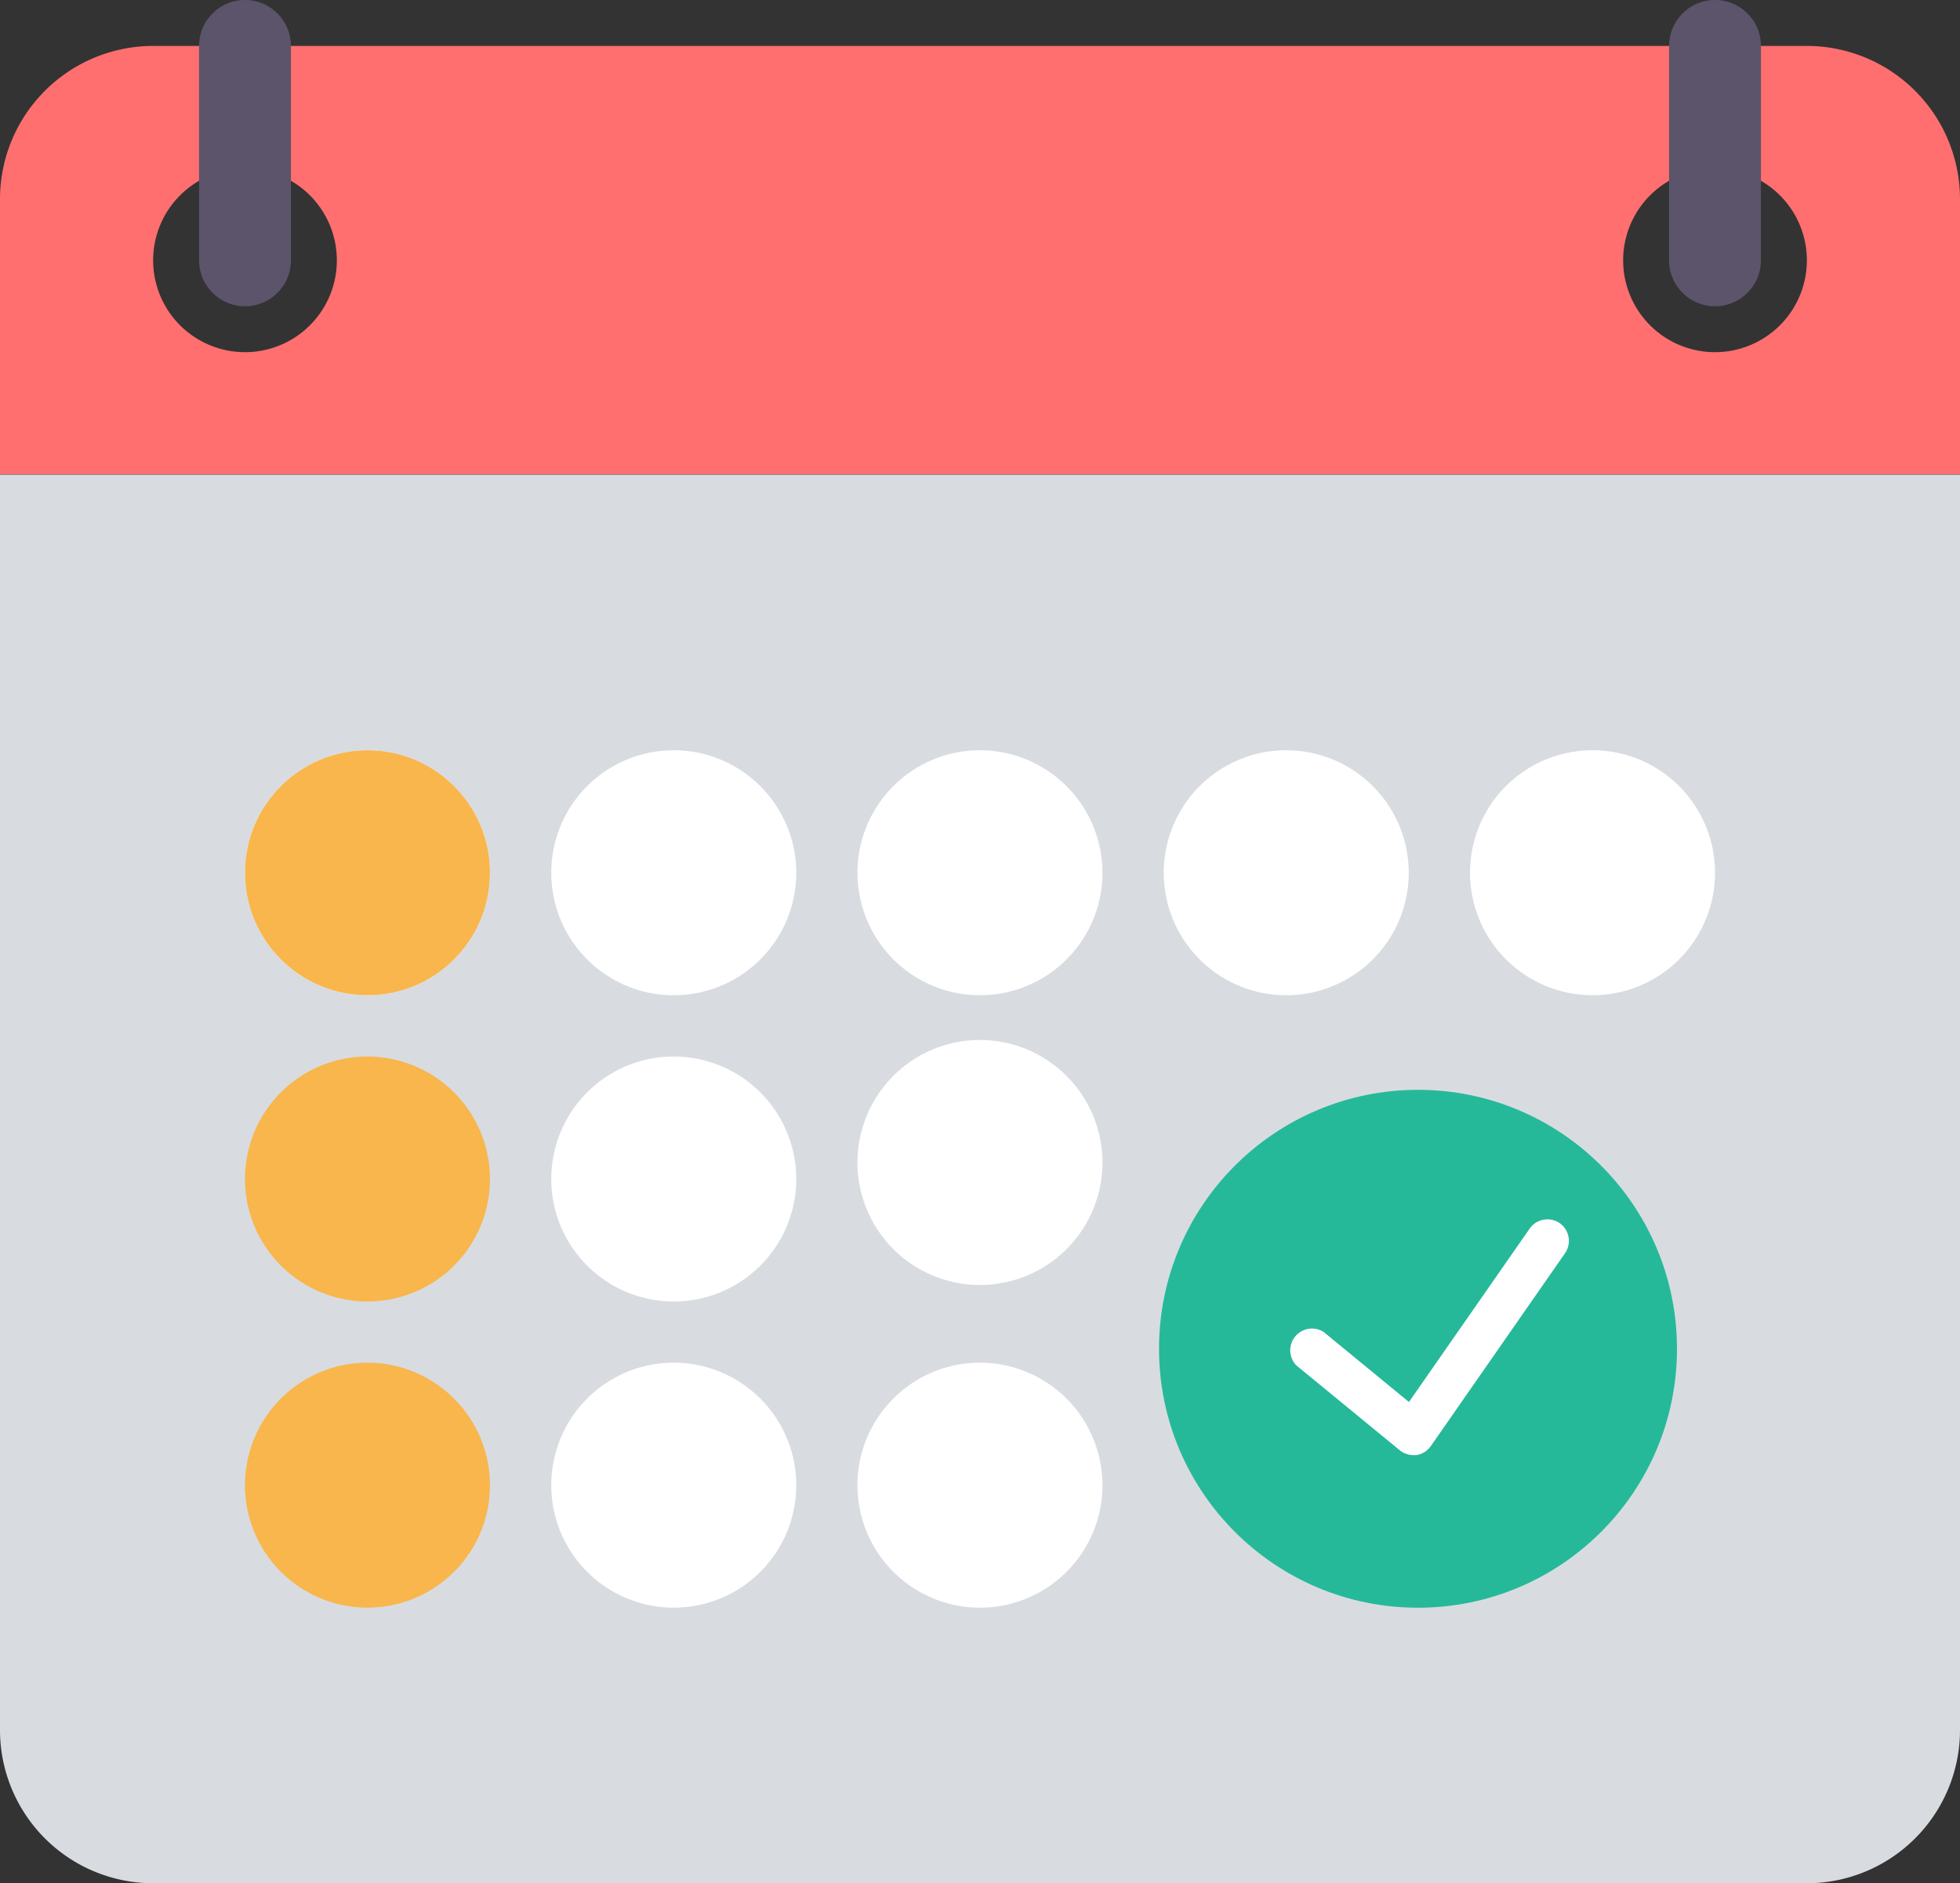 <svg xmlns="http://www.w3.org/2000/svg" width="27.057" height="26" viewBox="0 0 27.057 26">
  <rect x="0" y="0" width="27.057" height="26" fill="#333333" stroke="none"/>
  <g id="calendar_1_" data-name="calendar (1)" transform="translate(0 -10)">
    <g id="Group_434" data-name="Group 434" transform="translate(0 16.553)">
      <path id="Path_698" data-name="Path 698" d="M0,134v17.333a2.116,2.116,0,0,0,2.114,2.114H24.943a2.116,2.116,0,0,0,2.114-2.114V134Z" transform="translate(0 -134)" fill="#d8dce1"/>
    </g>
    <g id="Group_435" data-name="Group 435" transform="translate(0 10.634)">
      <path id="Path_699" data-name="Path 699" d="M24.943,22H2.114A2.116,2.116,0,0,0,0,24.114v3.8H27.057v-3.8A2.116,2.116,0,0,0,24.943,22ZM3.382,26.228A1.268,1.268,0,1,1,4.65,24.959,1.268,1.268,0,0,1,3.382,26.228Zm20.293,0a1.268,1.268,0,1,1,1.268-1.268A1.268,1.268,0,0,1,23.675,26.228Z" transform="translate(0 -22)" fill="#ff6f6f"/>
    </g>
    <g id="Group_451" data-name="Group 451" transform="translate(3.382 20.358)">
      <g id="Group_436" data-name="Group 436" transform="translate(8.455 0)">
        <path id="Path_700" data-name="Path 700" d="M225.691,206a1.691,1.691,0,1,0,1.691,1.691A1.693,1.693,0,0,0,225.691,206Z" transform="translate(-224 -206)" fill="#fff"/>
      </g>
      <g id="Group_460" data-name="Group 460" transform="translate(8.455 4)">
        <path id="Path_700-2" data-name="Path 700" d="M225.691,206a1.691,1.691,0,1,0,1.691,1.691A1.693,1.693,0,0,0,225.691,206Z" transform="translate(-224 -206)" fill="#fff"/>
      </g>
      <g id="Group_437" data-name="Group 437" transform="translate(4.228 0)">
        <path id="Path_701" data-name="Path 701" d="M145.691,206a1.691,1.691,0,1,0,1.691,1.691A1.693,1.693,0,0,0,145.691,206Z" transform="translate(-144 -206)" fill="#fff"/>
      </g>
      <g id="Group_438" data-name="Group 438" transform="translate(0 0)">
        <path id="Path_702" data-name="Path 702" d="M65.691,206a1.691,1.691,0,1,0,1.691,1.691A1.693,1.693,0,0,0,65.691,206Z" transform="translate(-64 -206)" fill="#fff"/>
      </g>
      <g id="Group_439" data-name="Group 439" transform="translate(12.683 0)">
        <path id="Path_703" data-name="Path 703" d="M305.691,206a1.691,1.691,0,1,0,1.691,1.691A1.693,1.693,0,0,0,305.691,206Z" transform="translate(-304 -206)" fill="#fff"/>
      </g>
      <g id="Group_440" data-name="Group 440" transform="translate(16.911 0)">
        <path id="Path_704" data-name="Path 704" d="M385.691,209.382A1.691,1.691,0,1,0,384,207.691,1.693,1.693,0,0,0,385.691,209.382Z" transform="translate(-384 -206)" fill="#fff"/>
      </g>
      <g id="Group_442" data-name="Group 442" transform="translate(4.228 4.228)">
        <path id="Path_706" data-name="Path 706" d="M145.691,286a1.691,1.691,0,1,0,1.691,1.691A1.693,1.693,0,0,0,145.691,286Z" transform="translate(-144 -286)" fill="#fff"/>
      </g>
      <g id="Group_443" data-name="Group 443" transform="translate(0 4.228)">
        <path id="Path_707" data-name="Path 707" d="M65.691,286a1.691,1.691,0,1,0,1.691,1.691A1.693,1.693,0,0,0,65.691,286Z" transform="translate(-64 -286)" fill="#f8b64c"/>
      </g>
      <g id="Group_446" data-name="Group 446" transform="translate(8.455 8.455)">
        <path id="Path_710" data-name="Path 710" d="M225.691,366a1.691,1.691,0,1,0,1.691,1.691A1.693,1.693,0,0,0,225.691,366Z" transform="translate(-224 -366)" fill="#fff"/>
      </g>
      <g id="Group_447" data-name="Group 447" transform="translate(4.228 8.455)">
        <path id="Path_711" data-name="Path 711" d="M145.691,366a1.691,1.691,0,1,0,1.691,1.691A1.693,1.693,0,0,0,145.691,366Z" transform="translate(-144 -366)" fill="#fff"/>
      </g>
      <g id="Group_448" data-name="Group 448" transform="translate(0 8.455)">
        <path id="Path_712" data-name="Path 712" d="M65.691,366a1.691,1.691,0,1,0,1.691,1.691A1.693,1.693,0,0,0,65.691,366Z" transform="translate(-64 -366)" fill="#f8b64c"/>
      </g>
      <circle id="Ellipse_78" data-name="Ellipse 78" cx="3.575" cy="3.575" r="3.575" transform="translate(12.618 4.688)" fill="#26b999"/>
      <path id="Path_721" data-name="Path 721" d="M43.244,39.053a.3.3,0,0,0-.415.074l-1.667,2.395-1.176-.966a.3.3,0,0,0-.378.461l1.426,1.17a.3.3,0,0,0,.189.068l.041,0a.3.3,0,0,0,.2-.125l1.851-2.66A.3.3,0,0,0,43.244,39.053Z" transform="translate(-25.094 -32.524)" fill="#fff"/>
    </g>
    <g id="Group_453" data-name="Group 453" transform="translate(2.748 10)">
      <g id="Group_452" data-name="Group 452" transform="translate(0 0)">
        <path id="Path_715" data-name="Path 715" d="M52.634,14.228A.634.634,0,0,1,52,13.593V10.634a.634.634,0,1,1,1.268,0v2.959A.634.634,0,0,1,52.634,14.228Z" transform="translate(-52 -10)" fill="#5c546a"/>
      </g>
    </g>
    <g id="Group_455" data-name="Group 455" transform="translate(23.041 10)">
      <g id="Group_454" data-name="Group 454" transform="translate(0 0)">
        <path id="Path_716" data-name="Path 716" d="M436.634,14.228a.634.634,0,0,1-.634-.634V10.634a.634.634,0,1,1,1.268,0v2.959A.634.634,0,0,1,436.634,14.228Z" transform="translate(-436 -10)" fill="#5c546a"/>
      </g>
    </g>
    <g id="Group_456" data-name="Group 456" transform="translate(3.382 20.358)">
      <circle id="Ellipse_75" data-name="Ellipse 75" cx="1.691" cy="1.691" r="1.691" transform="translate(0 0)" fill="#f8b64c"/>
    </g>
  </g>
</svg>
